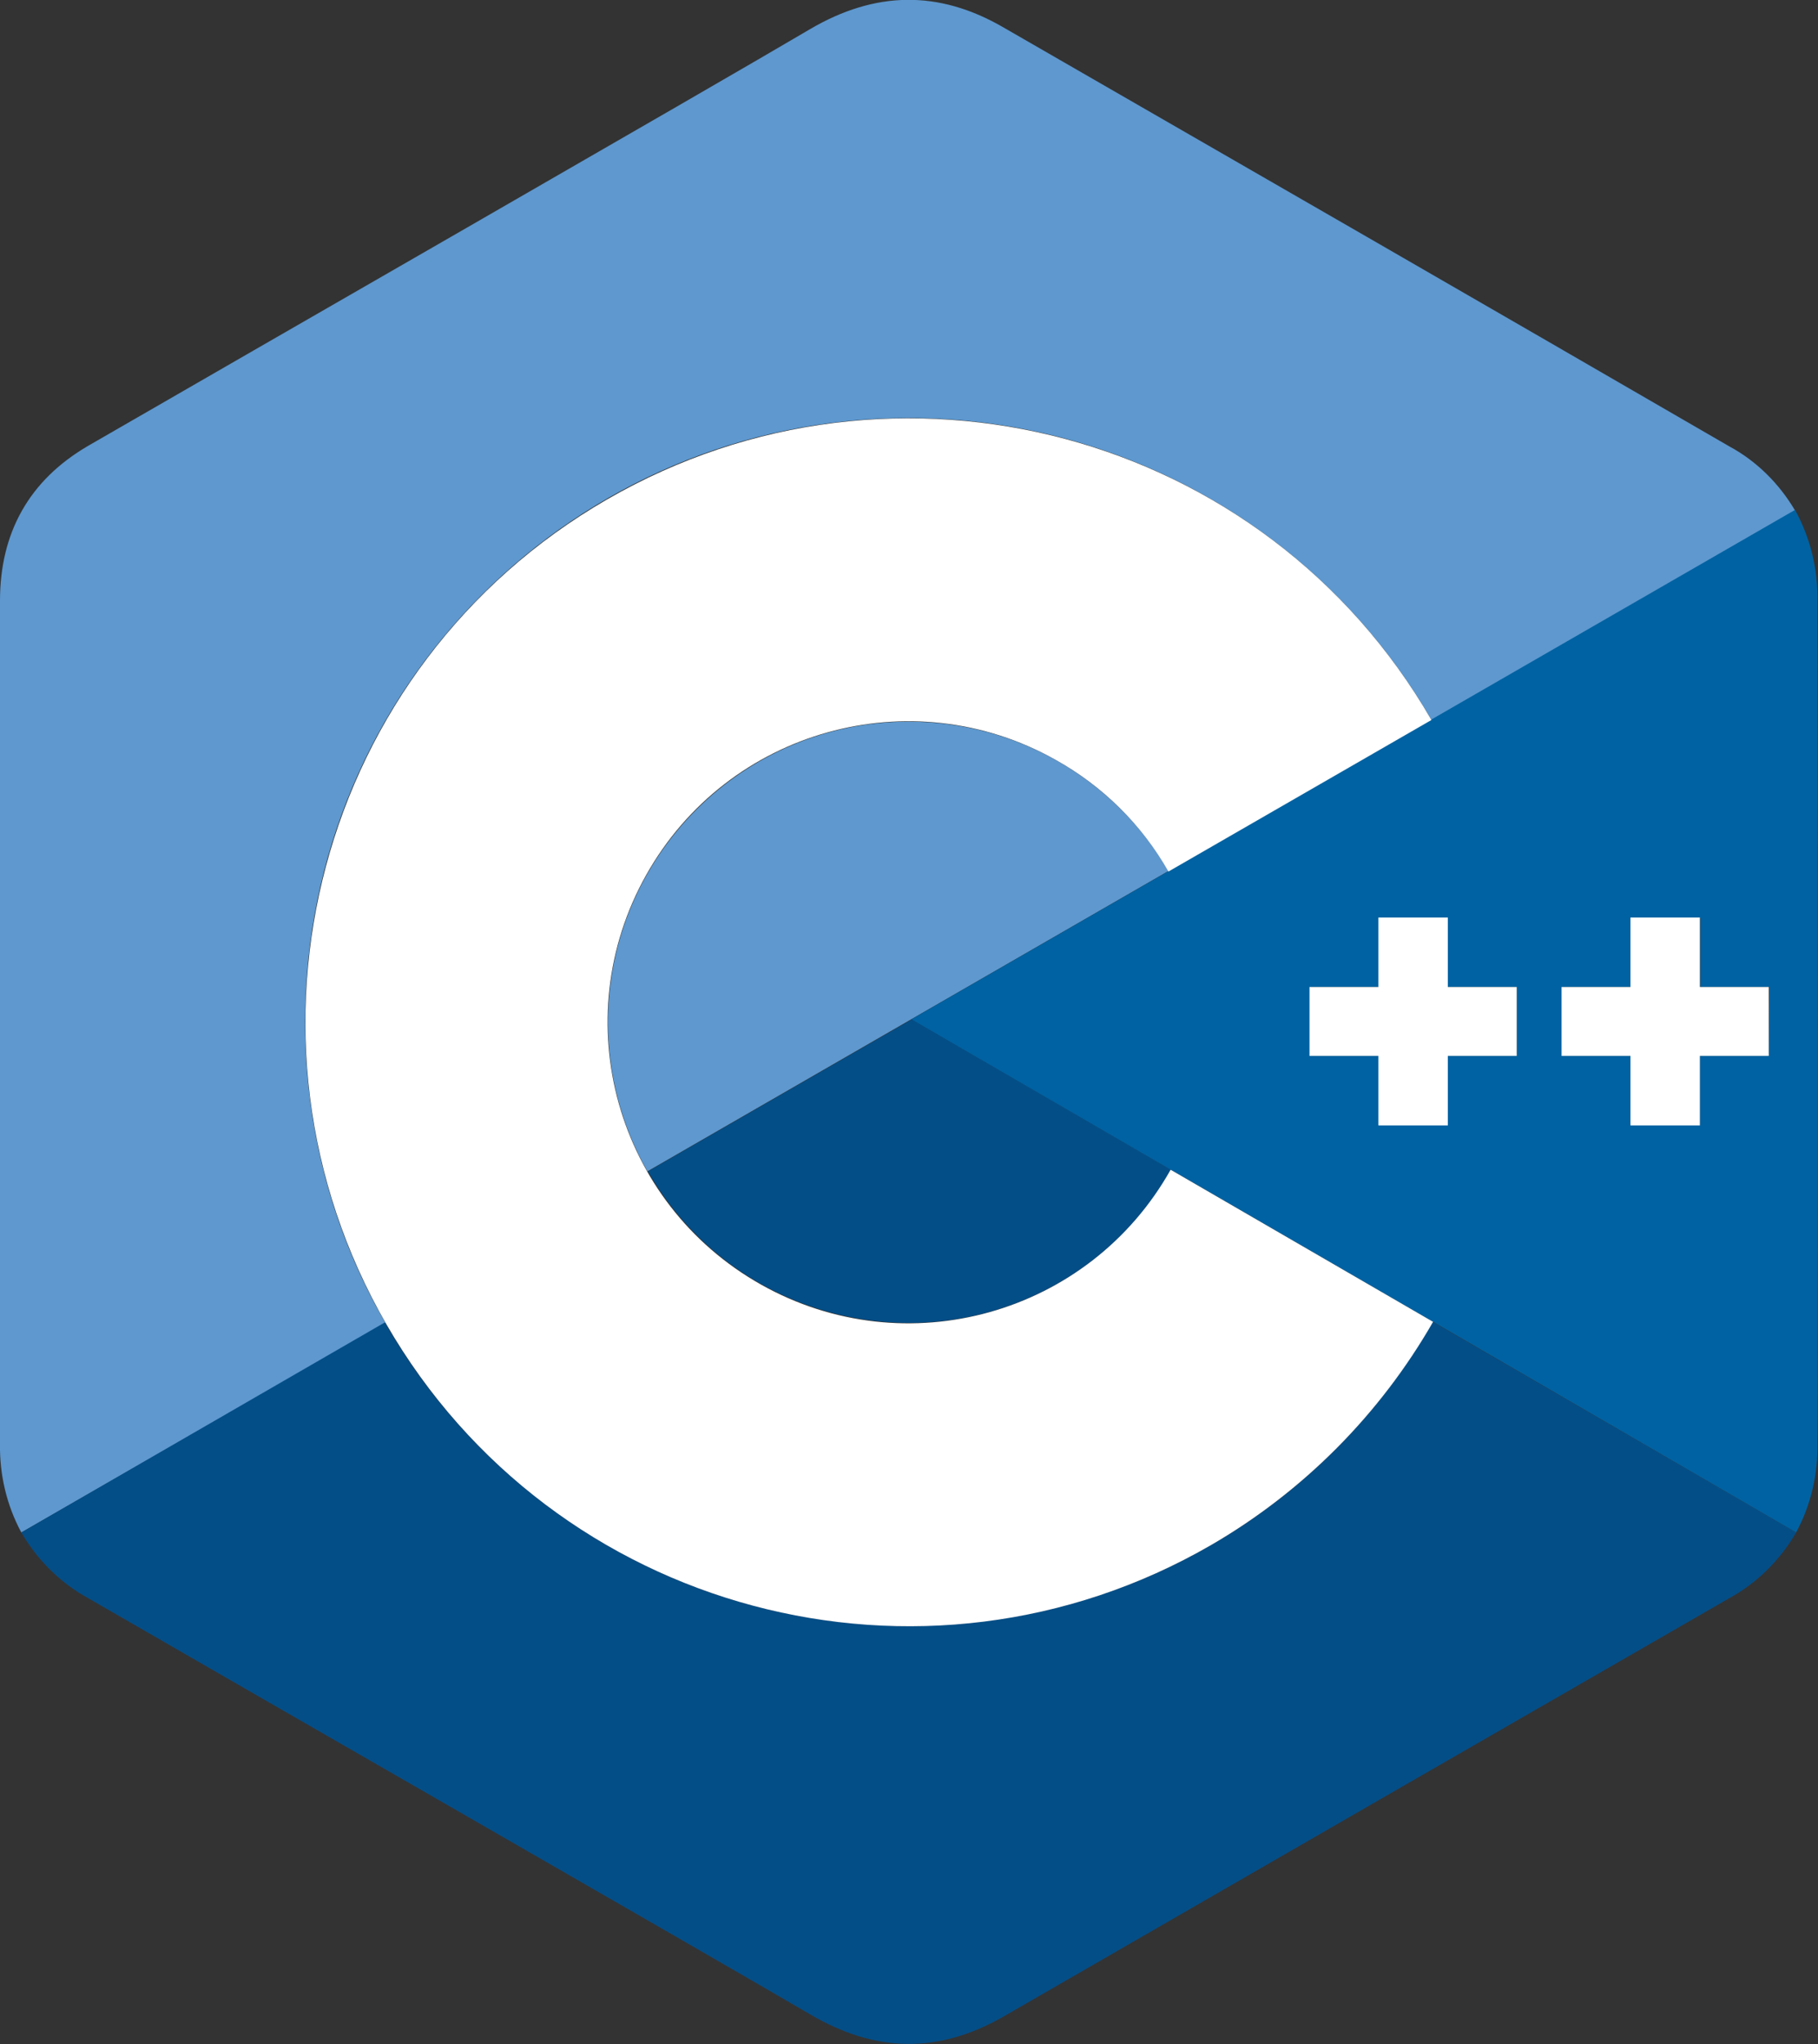 <?xml version="1.0" encoding="utf-8"?>
<!-- Generator: Adobe Illustrator 21.0.0, SVG Export Plug-In . SVG Version: 6.00 Build 0)  -->
<svg version="1.1" id="Layer_1" xmlns="http://www.w3.org/2000/svg" xmlns:xlink="http://www.w3.org/1999/xlink" x="0px" y="0px"
	 viewBox="0 0 332.5 373.6" style="enable-background:new 0 0 332.5 373.6;" xml:space="preserve">
<rect x="0" y="0" width="332.5" height="373.6" fill="#333333" stroke="none"/>
<style type="text/css">
	.st0{fill:#5E98CF;}
	.st1{fill:#044E87;}
	.st2{fill:#0062A2;}
	.st3{fill:#FFFFFF;}
</style>
<path class="st0" d="M166.2,131.9c-30.4,0-55,24.7-55,55c0,9.5,2.5,18.9,7.2,27.2l95.3-54.9C203.9,142.3,185.8,131.9,166.2,131.9z"
	/>
<path class="st0" d="M55.8,186.8c0-61,49.4-110.4,110.4-110.4c39.4,0,75.9,21,95.6,55.2l66.5-38.3c-2.9-4.9-7-9-12-11.7
	C272.1,56,227.8,30.5,183.5,5c-11.9-6.9-23.5-6.6-35.3,0.3c-17.6,10.4-105.8,61-132.1,76.2C5.3,87.8,0,97.4,0,109.8
	c0,51.3,0,102.7,0,154c-0.1,5.7,1.2,11.3,3.9,16.3l66.6-38.3C60.8,225.1,55.8,206.1,55.8,186.8z"/>
<path class="st1" d="M118.5,214.1c15.1,26.4,48.7,35.5,75.1,20.4c8.6-4.9,15.7-12.1,20.6-20.7l-47.4-27.5L118.5,214.1z"/>
<path class="st1" d="M166.2,297.2c-39.6,0-76.1-21.1-95.8-55.5L3.9,280.1c2.9,5,7.1,9.2,12.2,12c26.3,15.2,114.5,65.8,132.1,76.1
	c11.9,7,23.4,7.2,35.3,0.4c44.2-25.5,88.5-51,132.8-76.5c5.1-2.8,9.3-7,12.2-12l-66.5-38.5C242.5,276,205.9,297.2,166.2,297.2z"/>
<path class="st2" d="M332.4,109.8c0.1-5.8-1.3-11.5-4.1-16.6l-161.6,93.1l161.8,93.8c2.7-5,4-10.6,3.9-16.3
	C332.5,263.8,332.5,161.2,332.4,109.8z M277.4,193h-12.6v12.6h-12.6V193h-12.6v-12.6h12.6v-12.6h12.6v12.6h12.6V193z M323.5,193
	h-12.6v12.6h-12.6V193h-12.6v-12.6h12.6v-12.6h12.7v12.6h12.6L323.5,193z"/>
<polygon class="st3" points="310.9,167.7 298.2,167.7 298.2,180.4 285.6,180.4 285.6,193 298.2,193 298.2,205.7 310.9,205.7 
	310.9,193 323.5,193 323.5,180.4 310.9,180.4 "/>
<polygon class="st3" points="264.8,167.7 252.1,167.7 252.1,180.4 239.5,180.4 239.5,193 252.1,193 252.1,205.7 264.8,205.7 
	264.8,193 277.4,193 277.4,180.4 264.8,180.4 "/>
<path class="st3" d="M214.1,213.8c-14.9,26.5-48.4,35.9-74.9,21c-26.5-14.9-35.9-48.4-21-74.9s48.4-35.9,74.9-21
	c8.6,4.8,15.7,11.8,20.6,20.4l48.1-27.7c-30.5-52.8-98-70.8-150.8-40.3s-70.8,98-40.3,150.8s98,70.8,150.8,40.3
	c16.9-9.8,30.9-23.9,40.6-40.8L214.1,213.8z"/>
</svg>
